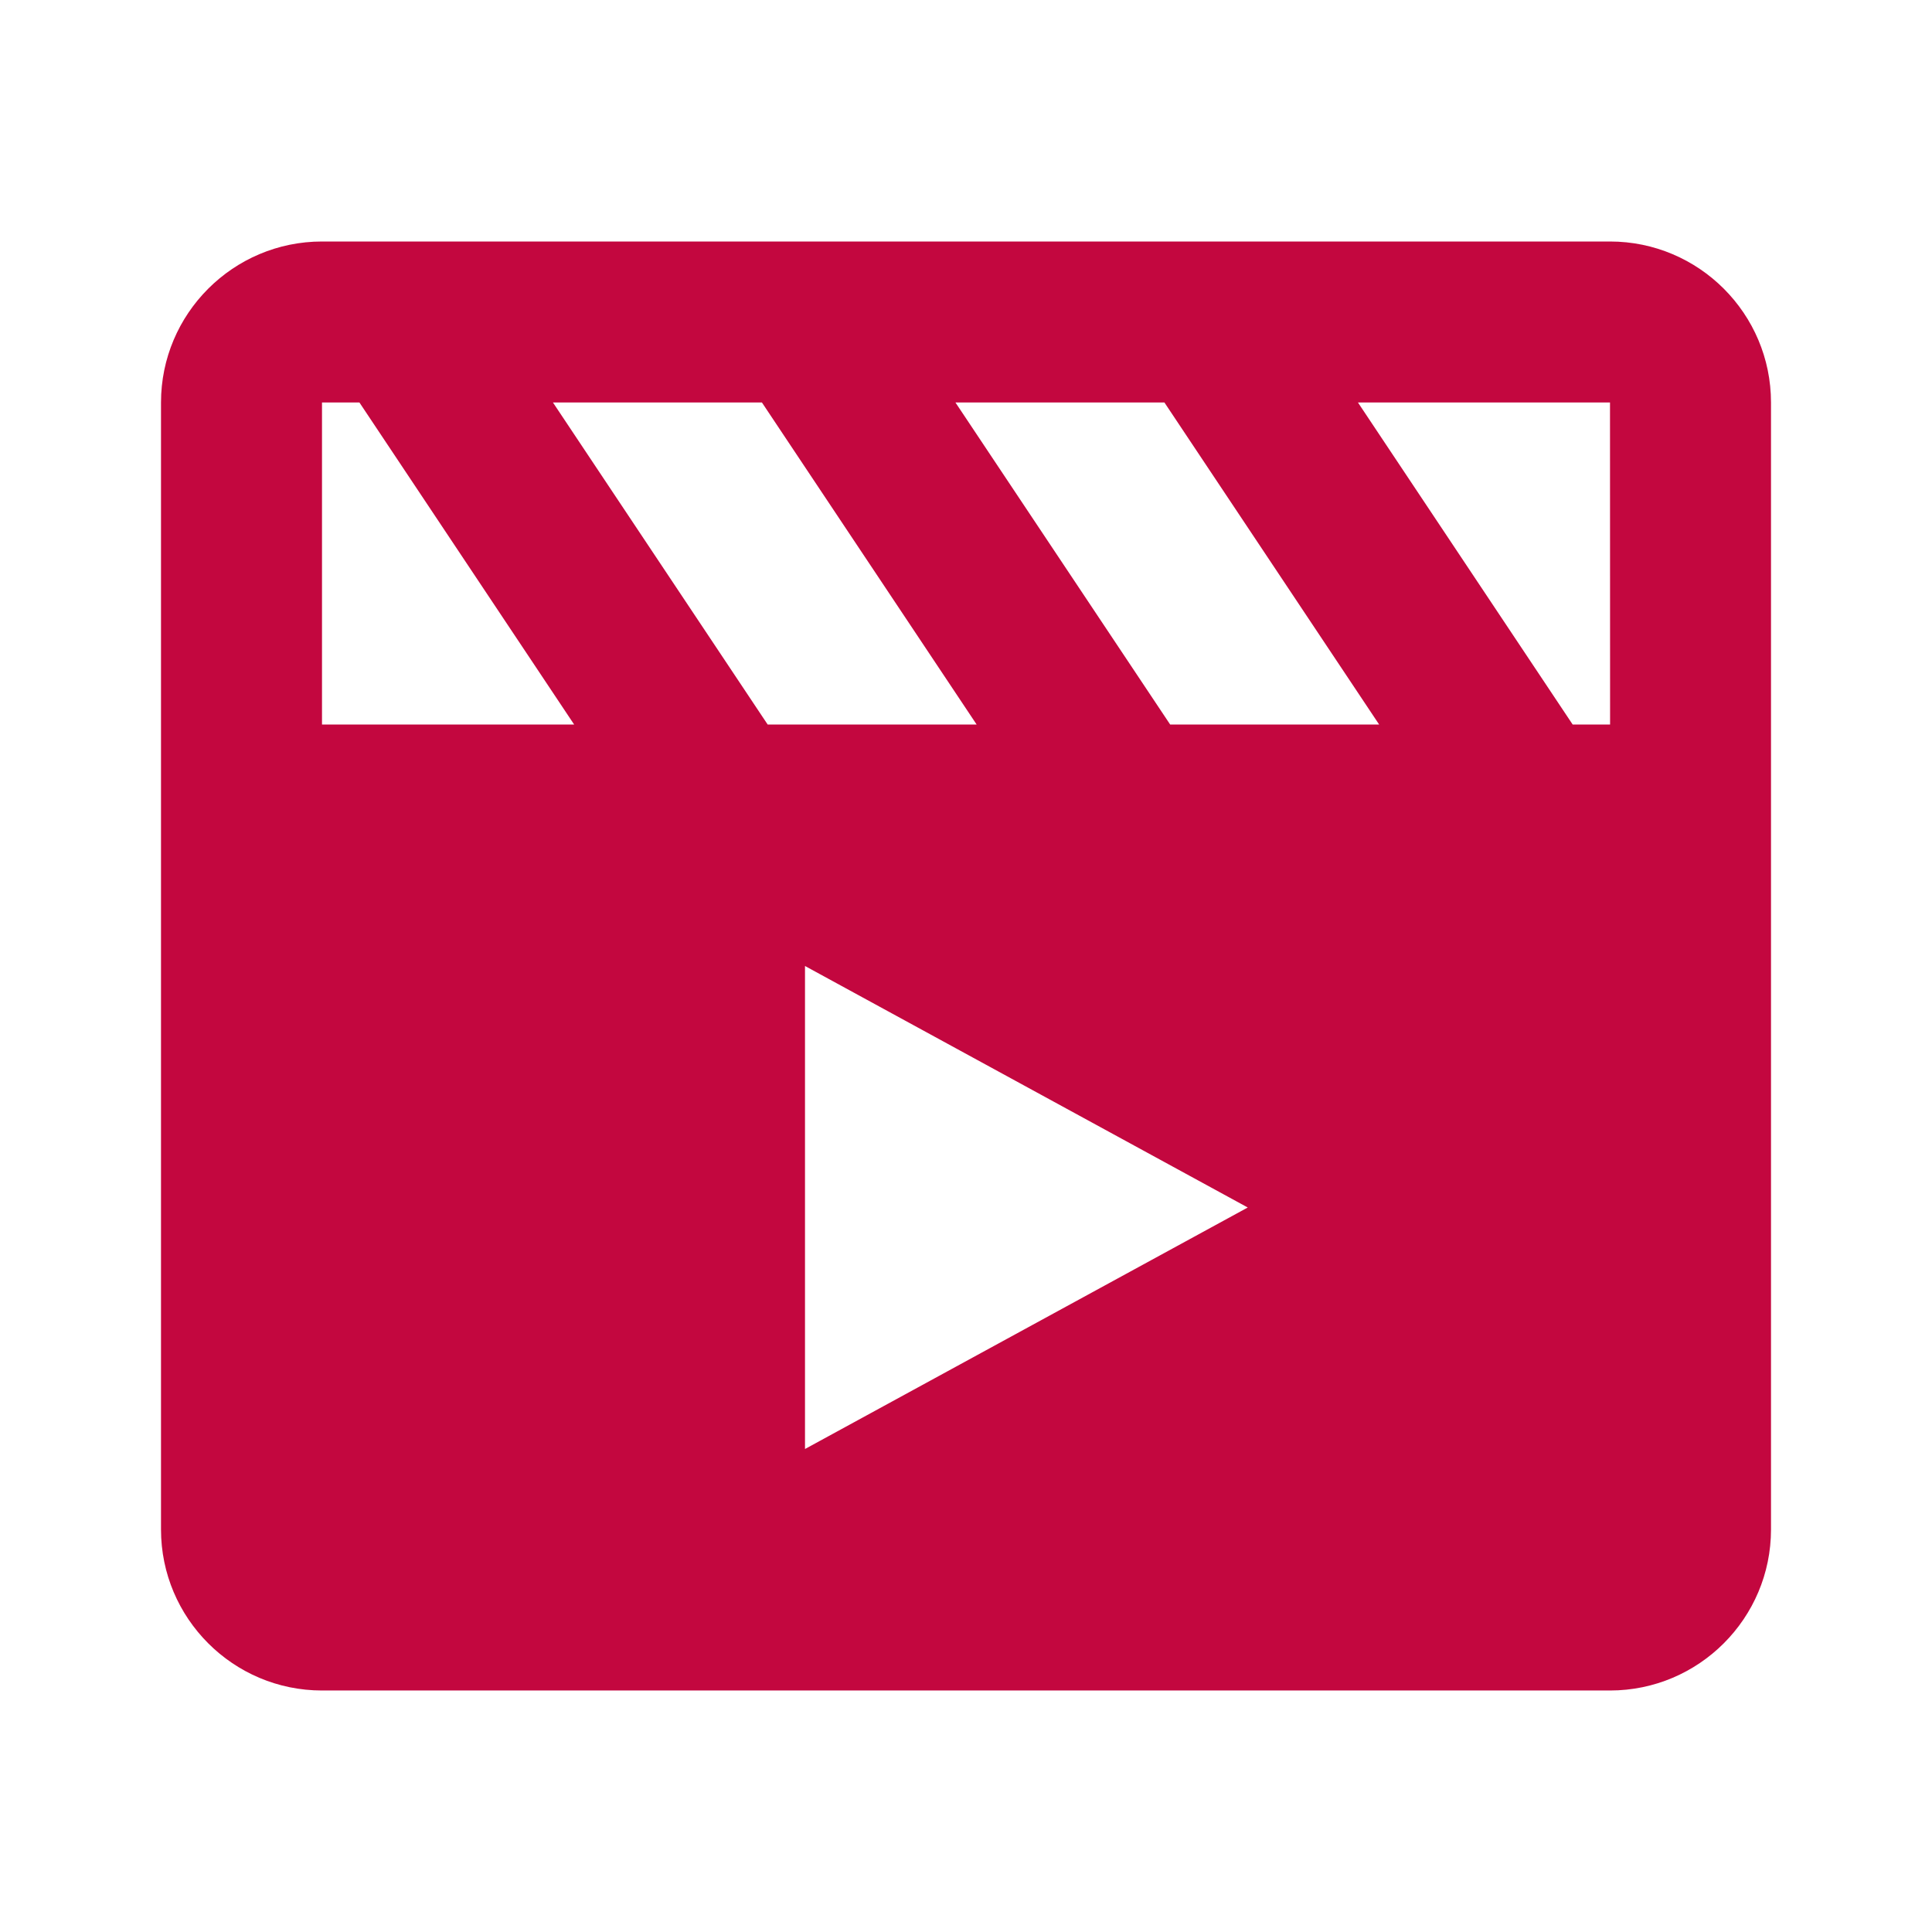 <svg xmlns="http://www.w3.org/2000/svg" width="1em" height="1em" viewBox="0 0 24 24"><path fill="#c3073f" d="M20 3H4c-1.103 0-2 .897-2 2v14c0 1.103.897 2 2 2h16c1.103 0 2-.897 2-2V5c0-1.103-.897-2-2-2m.001 6c-.001 0-.001 0 0 0h-.465l-2.667-4H20zM15.5 15L10 18v-6zm-.964-6l-2.667-4h2.596l2.667 4zm-2.404 0H9.536L6.869 5h2.596zM4 5h.465l2.667 4H4z"/></svg>